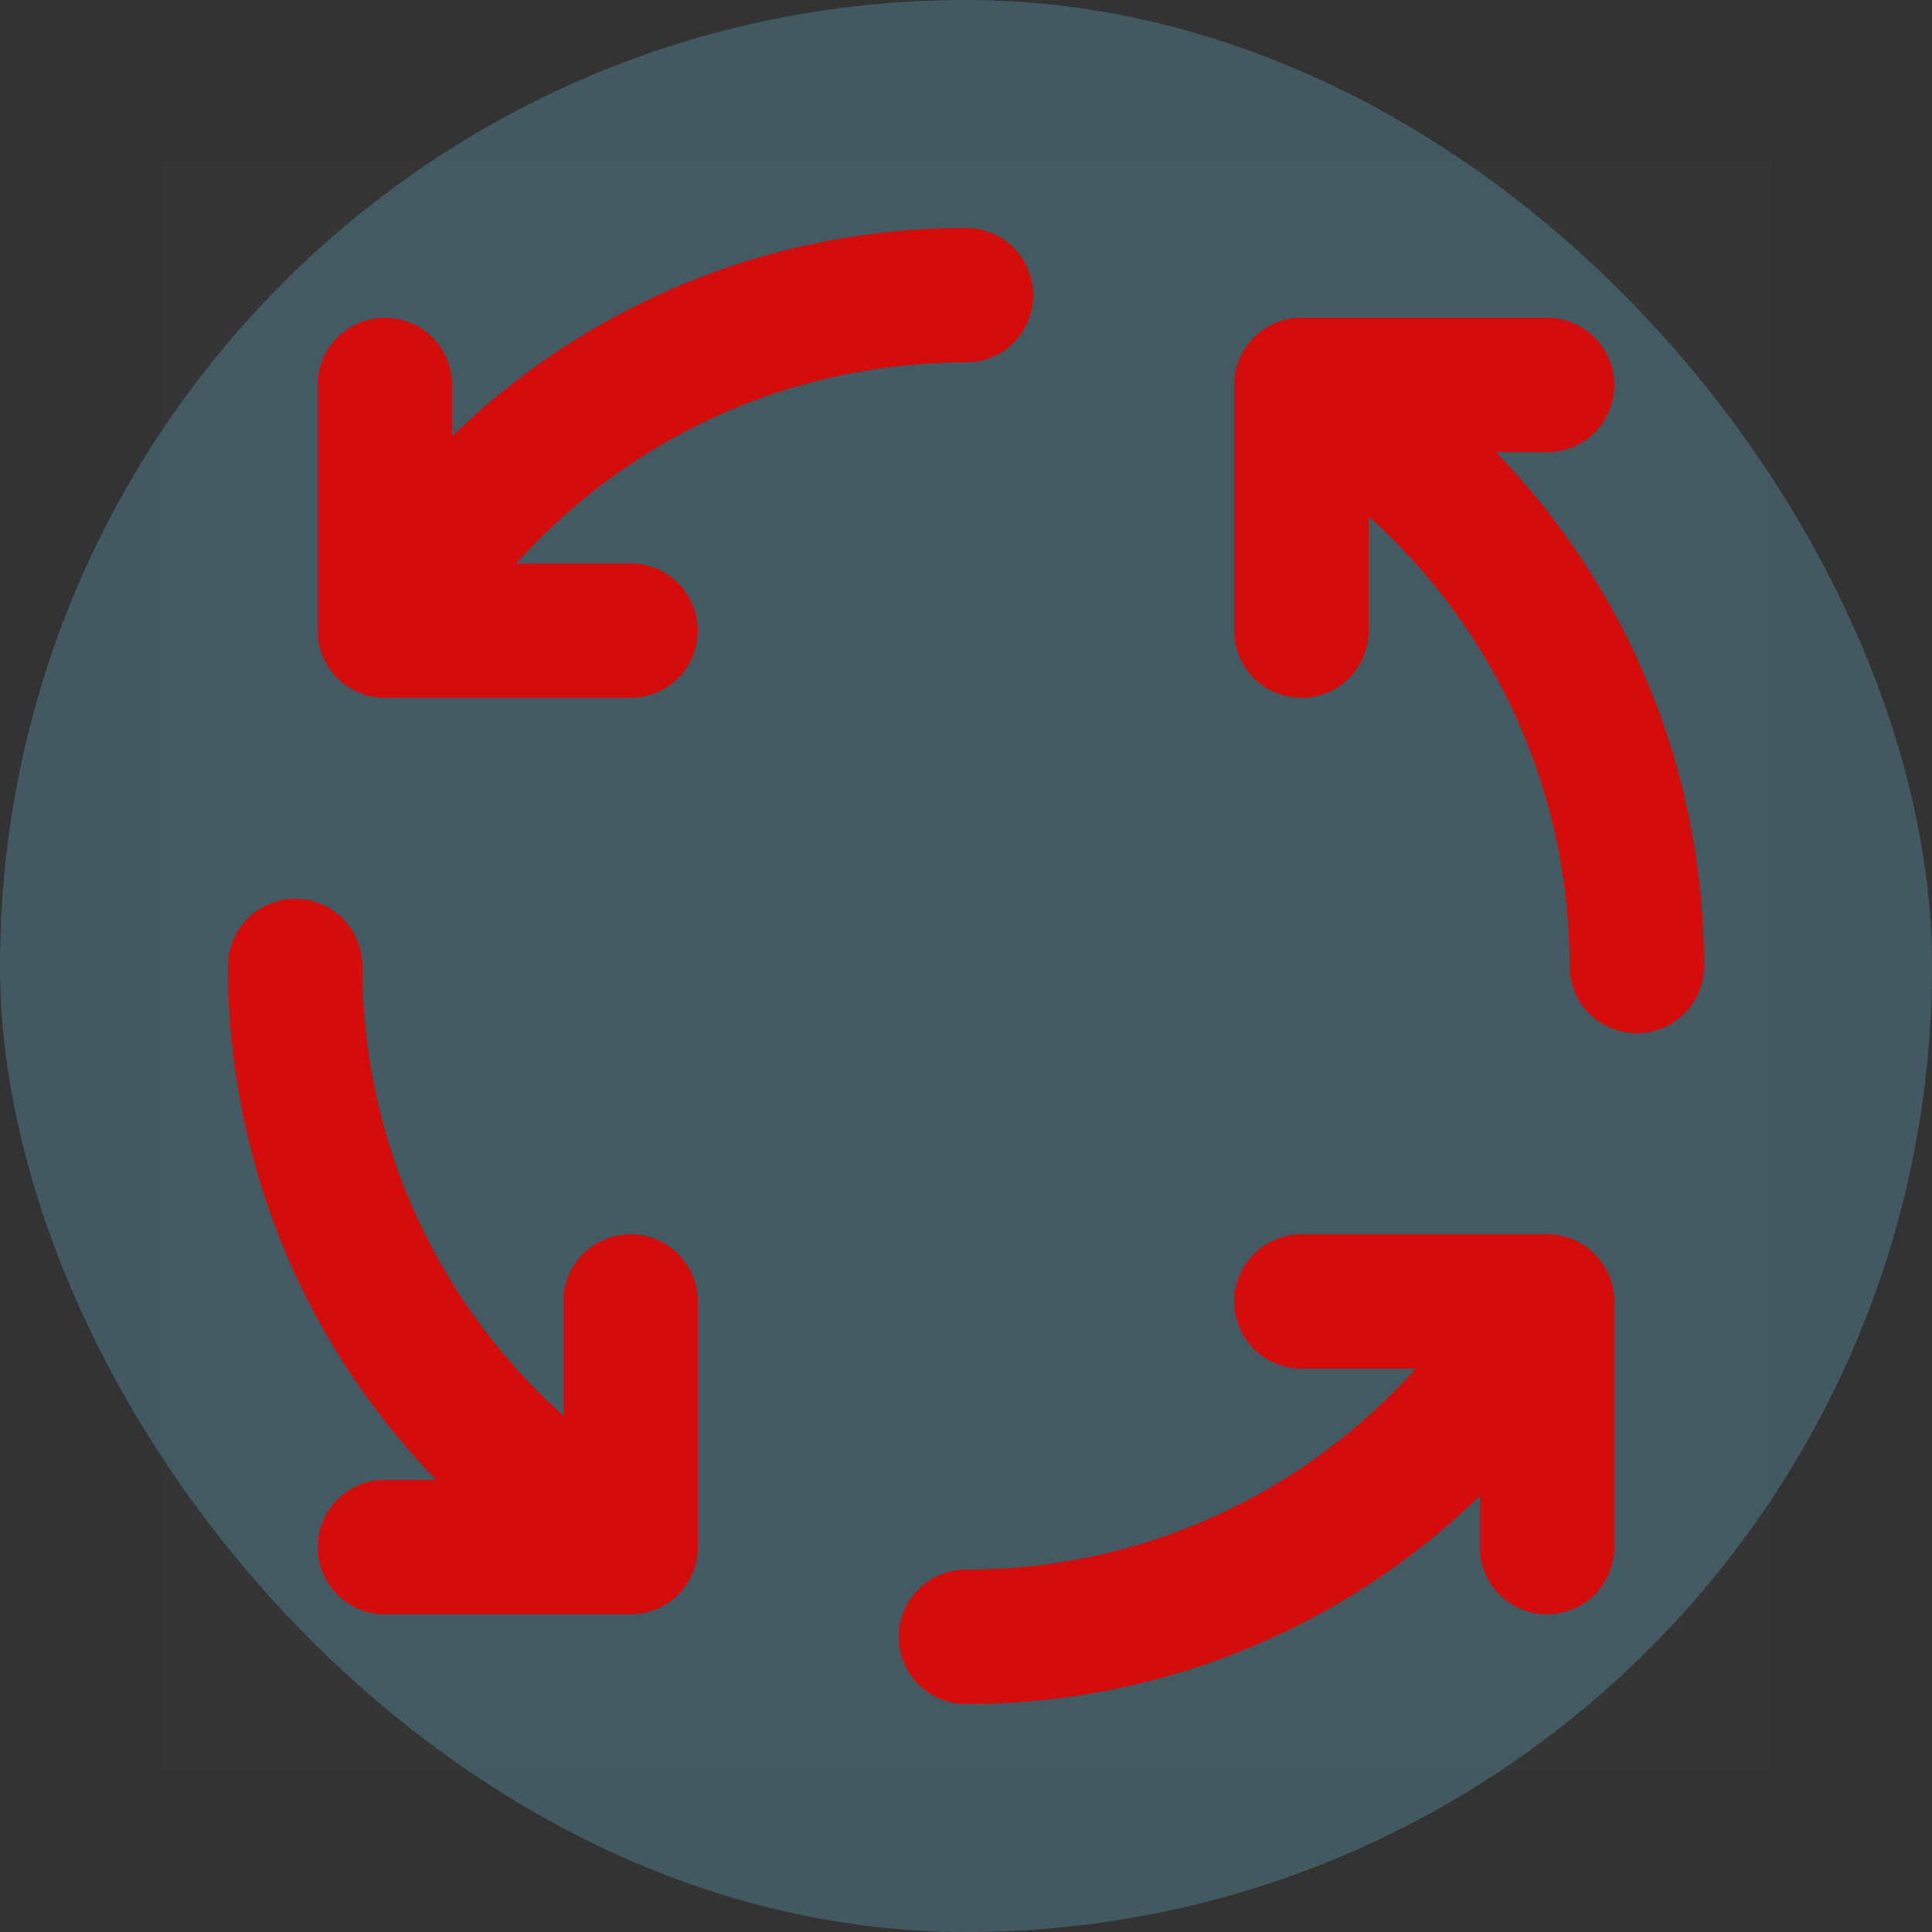 <!DOCTYPE svg PUBLIC "-//W3C//DTD SVG 1.1//EN" "http://www.w3.org/Graphics/SVG/1.1/DTD/svg11.dtd">
<!-- Uploaded to: SVG Repo, www.svgrepo.com, Transformed by: SVG Repo Mixer Tools -->
<svg width="800px" height="800px" viewBox="-4.8 -4.8 57.60 57.60" fill="none" xmlns="http://www.w3.org/2000/svg">
<rect x="-4.8" y="-4.8" width="57.60" height="57.60" fill="#333333" stroke="none"/>
<g id="SVGRepo_bgCarrier" stroke-width="0" transform="translate(0,0), scale(1)">
<rect x="-4.8" y="-4.8" width="57.60" height="57.60" rx="28.8" fill="#425961" strokewidth="0"/>
</g>
<g id="SVGRepo_tracerCarrier" stroke-linecap="round" stroke-linejoin="round" stroke="#CCCCCC" stroke-width="0.096"/>
<g id="SVGRepo_iconCarrier"> <rect width="48" height="48" fill="white" fill-opacity="0.01"/> <path d="M34 6.676C39.978 10.134 44 16.597 44 24M34 6.676V14M34 6.676H41.324M41.324 34C37.866 39.978 31.403 44 24 44M41.324 34H34M41.324 34V41.324M14 41.324C8.022 37.866 4 31.403 4 24M14 41.324V34M14 41.324H6.676M6.676 14C10.134 8.022 16.597 4 24 4M6.676 14H14M6.676 14V6.676" stroke="#d40c0c" stroke-width="4" stroke-linecap="round" stroke-linejoin="round"/> <path d="M41.324 34C37.866 39.978 31.403 44 24 44M41.324 34H34M41.324 34V41.324" stroke="#d40c0c" stroke-width="4" stroke-linecap="round" stroke-linejoin="round"/> <path d="M14 41.324C8.022 37.866 4 31.403 4 24M14 41.324V34M14 41.324H6.676" stroke="#d40c0c" stroke-width="4" stroke-linecap="round" stroke-linejoin="round"/> <path d="M6.676 14C10.134 8.022 16.597 4 24 4M6.676 14H14M6.676 14V6.676" stroke="#d40c0c" stroke-width="4" stroke-linecap="round" stroke-linejoin="round"/> <path d="M34 6.676C39.978 10.134 44 16.597 44 24M34 6.676V14M34 6.676H41.324" stroke="#d40c0c" stroke-width="4" stroke-linecap="round" stroke-linejoin="round"/> </g>
</svg>
